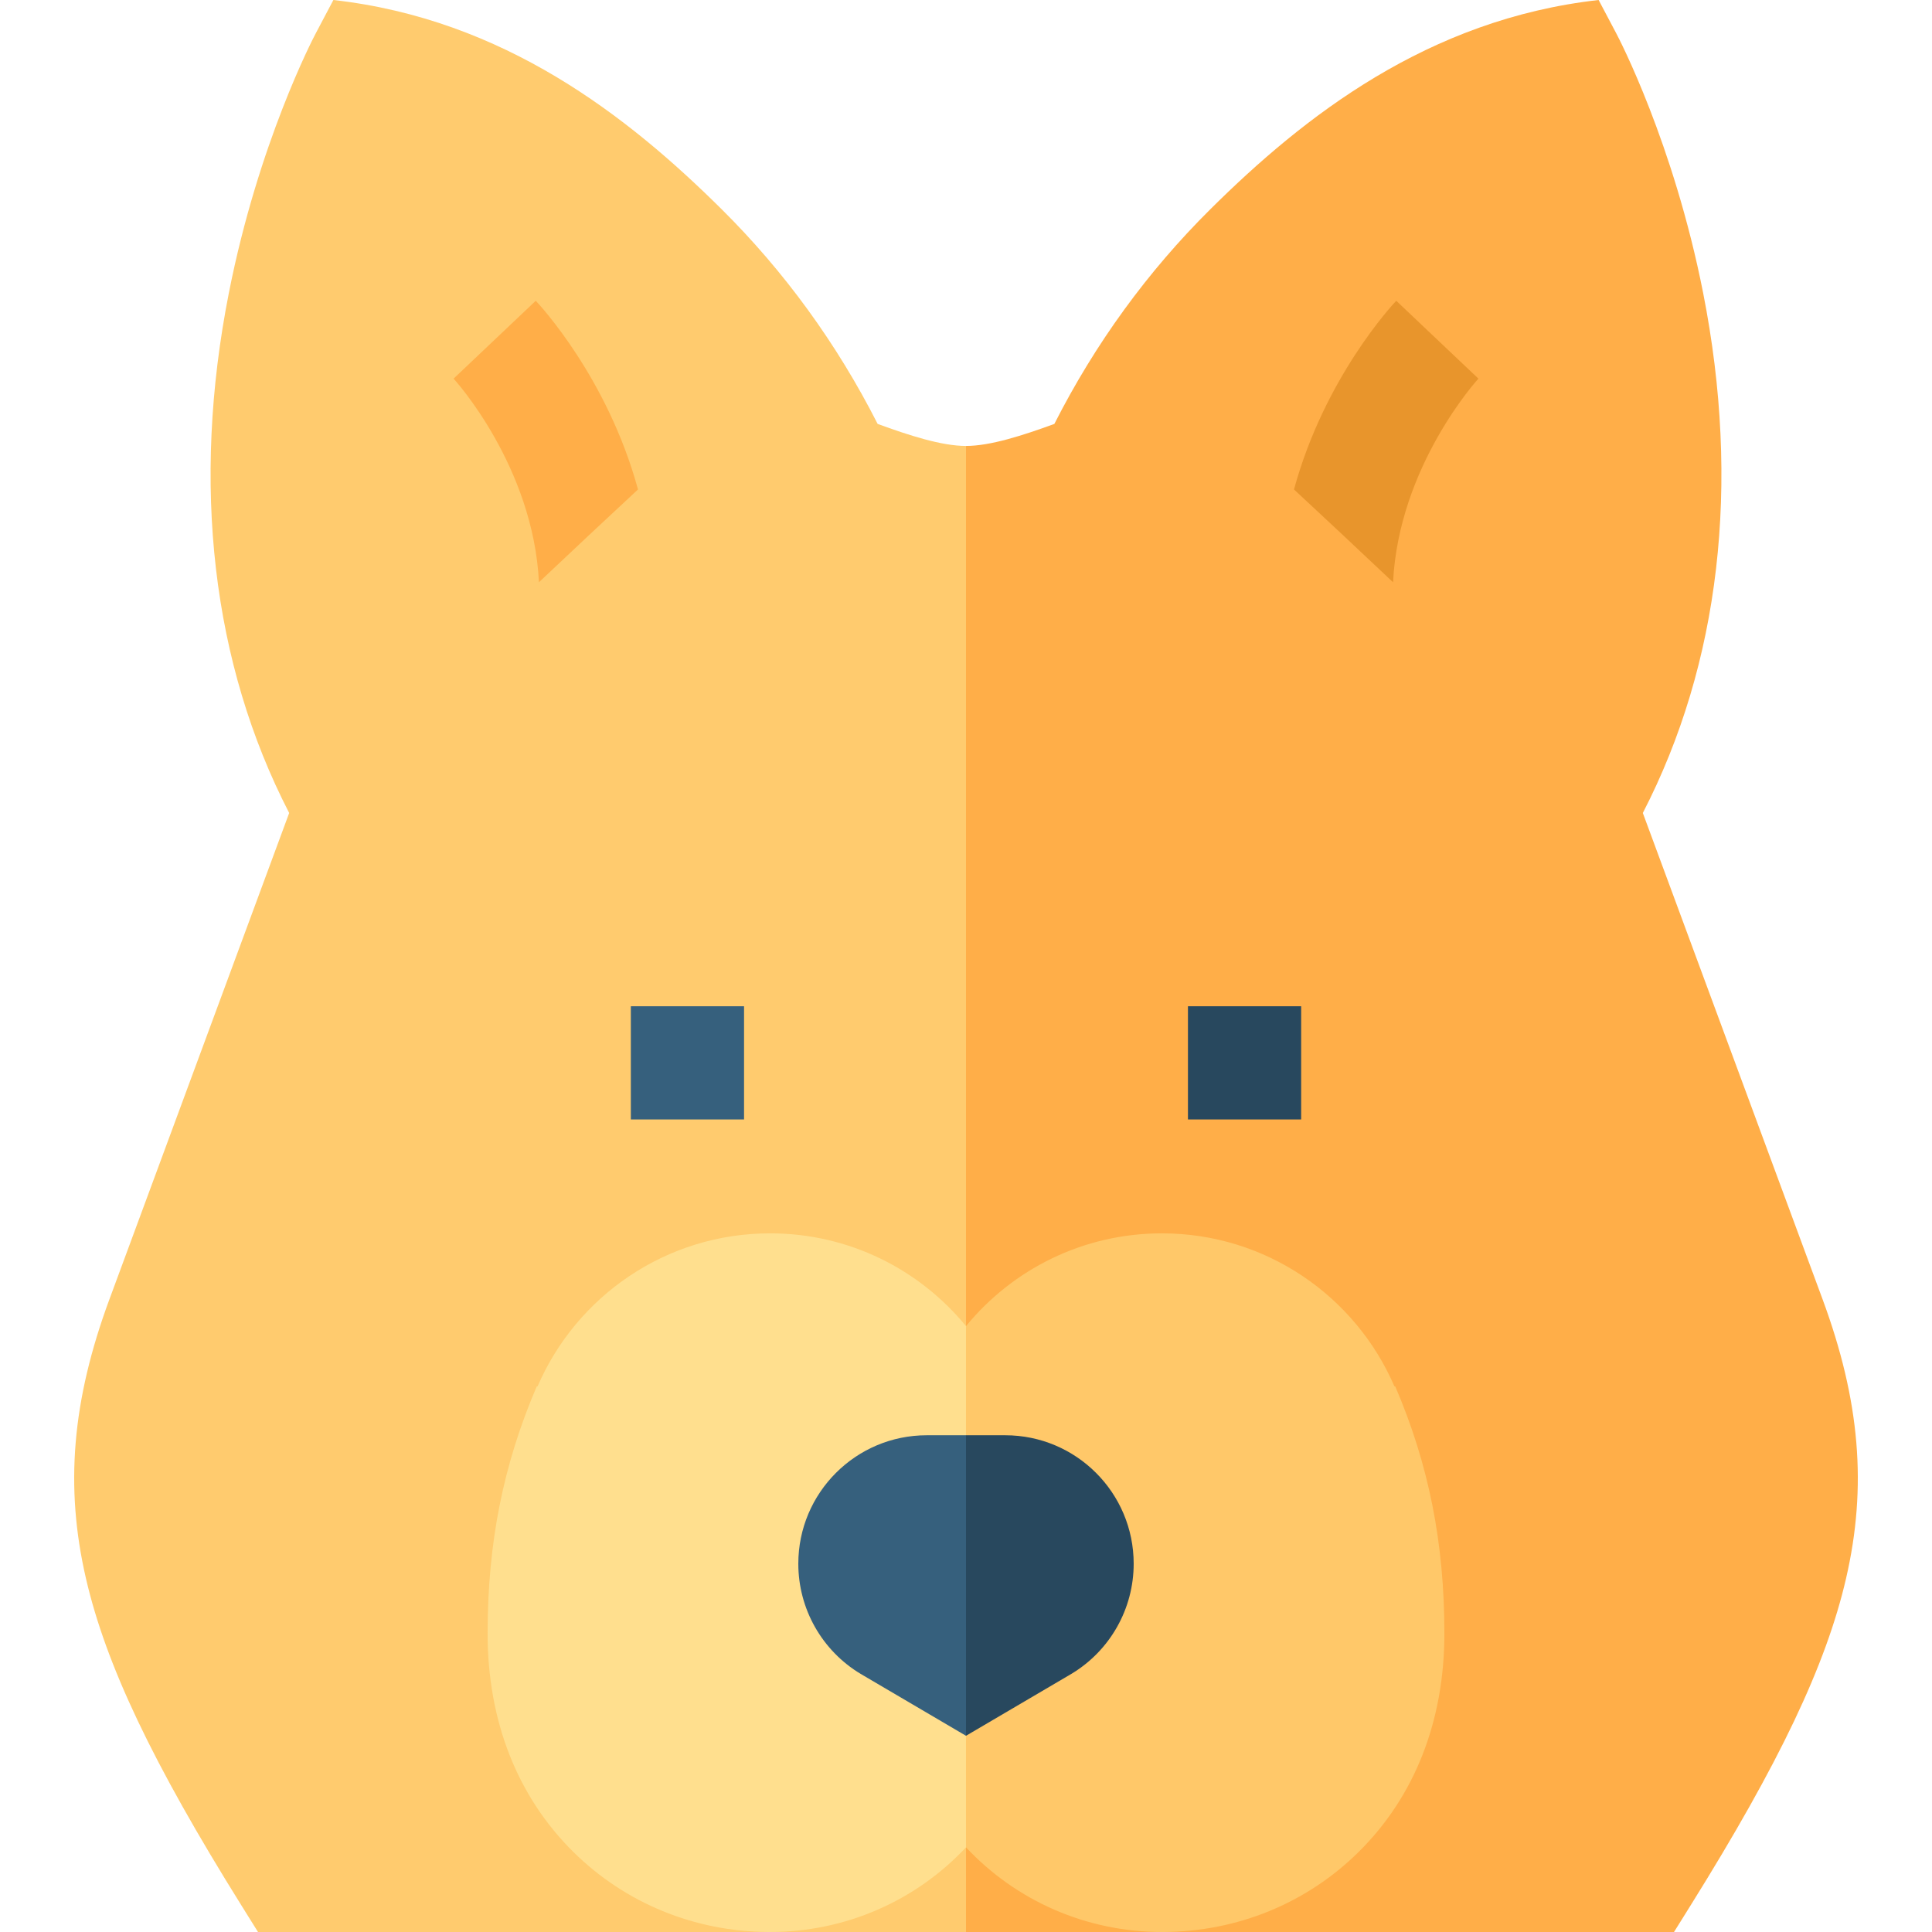 <svg id="Layer_1" enable-background="new 0 0 512 512" height="512" viewBox="0 0 512 512" width="512" xmlns="http://www.w3.org/2000/svg"><g><g><g><path d="m256 118.181c6.463 0 15.098-2.796 23.416-5.839 10.804-21.275 24.721-40.421 41.432-56.984 24.68-24.462 57.527-50.275 102.803-55.358l4.705 8.901c.615 1.164 15.16 28.971 22.998 68.755 9.988 50.706 4.451 98.176-15.989 137.794l47.632 128.863c9.929 26.861 11.847 49.689 6.22 74.017-5.305 22.934-17.621 48.836-41.182 86.608l-4.406 7.062h-187.629l-10.667-181.334z" fill="#ffae48"/></g><path d="m256 118.181c-6.463 0-15.098-2.796-23.416-5.839-10.804-21.275-24.721-40.421-41.432-56.984-24.68-24.462-57.527-50.275-102.802-55.358l-4.705 8.901c-.615 1.164-15.16 28.971-22.998 68.755-9.988 50.706-4.451 98.176 15.989 137.794l-47.632 128.864c-9.929 26.861-11.847 49.689-6.22 74.017 5.305 22.934 17.621 48.836 41.182 86.608l4.405 7.061h187.629z" fill="#ffcb6e"/></g><path d="m167.18 266.667h30v30h-30z" fill="#36607d"/><path d="m314.82 266.667h30v30h-30z" fill="#28485e"/><g><path d="m369.754 367.415-.22-.02c-10.288-23.849-34.003-40.546-61.626-40.546-20.922 0-39.603 9.58-51.908 24.588l-10.667 64.563 10.667 73.562c13.26 14.166 31.889 22.44 51.962 22.438h.37c19.586-.099 37.934-7.613 51.665-21.159 14.903-14.703 22.781-34.741 22.781-57.948 0-23.973-4.138-44.779-13.024-65.478z" fill="#ffc869"/><path d="m204.092 326.849c-27.624 0-51.339 16.699-61.627 40.548l-.221.02c-8.885 20.7-13.022 41.505-13.022 65.476 0 23.207 7.878 43.245 22.781 57.948 13.731 13.546 32.079 21.061 51.664 21.159h.37c20.072 0 38.703-8.274 51.963-22.438v-138.125c-12.305-15.008-30.986-24.588-51.908-24.588z" fill="#ffdf8e"/></g><g><path d="m266.39 380.358h-10.39l-10.667 35.642 10.667 44 27.908-16.397c10.255-6.153 16.53-17.236 16.53-29.196.001-18.804-15.243-34.049-34.048-34.049z" fill="#28485e"/><path d="m245.61 380.359c-18.805 0-34.049 15.244-34.049 34.048 0 11.96 6.275 23.043 16.531 29.196l27.908 16.397v-79.641z" fill="#36607d"/></g><path d="m169.077 129.71c-8.067-29.599-26.116-48.971-27.096-50.004l-21.775 20.636c.219.231 21.099 23.123 22.621 53.96 8.713-8.236 17.465-16.431 26.25-24.592z" fill="#ffae48"/><path d="m342.924 129.71c8.067-29.599 26.116-48.971 27.096-50.004l21.775 20.636c-.219.231-21.099 23.123-22.621 53.96-8.714-8.236-17.466-16.431-26.25-24.592z" fill="#e8952c"/></g></svg>